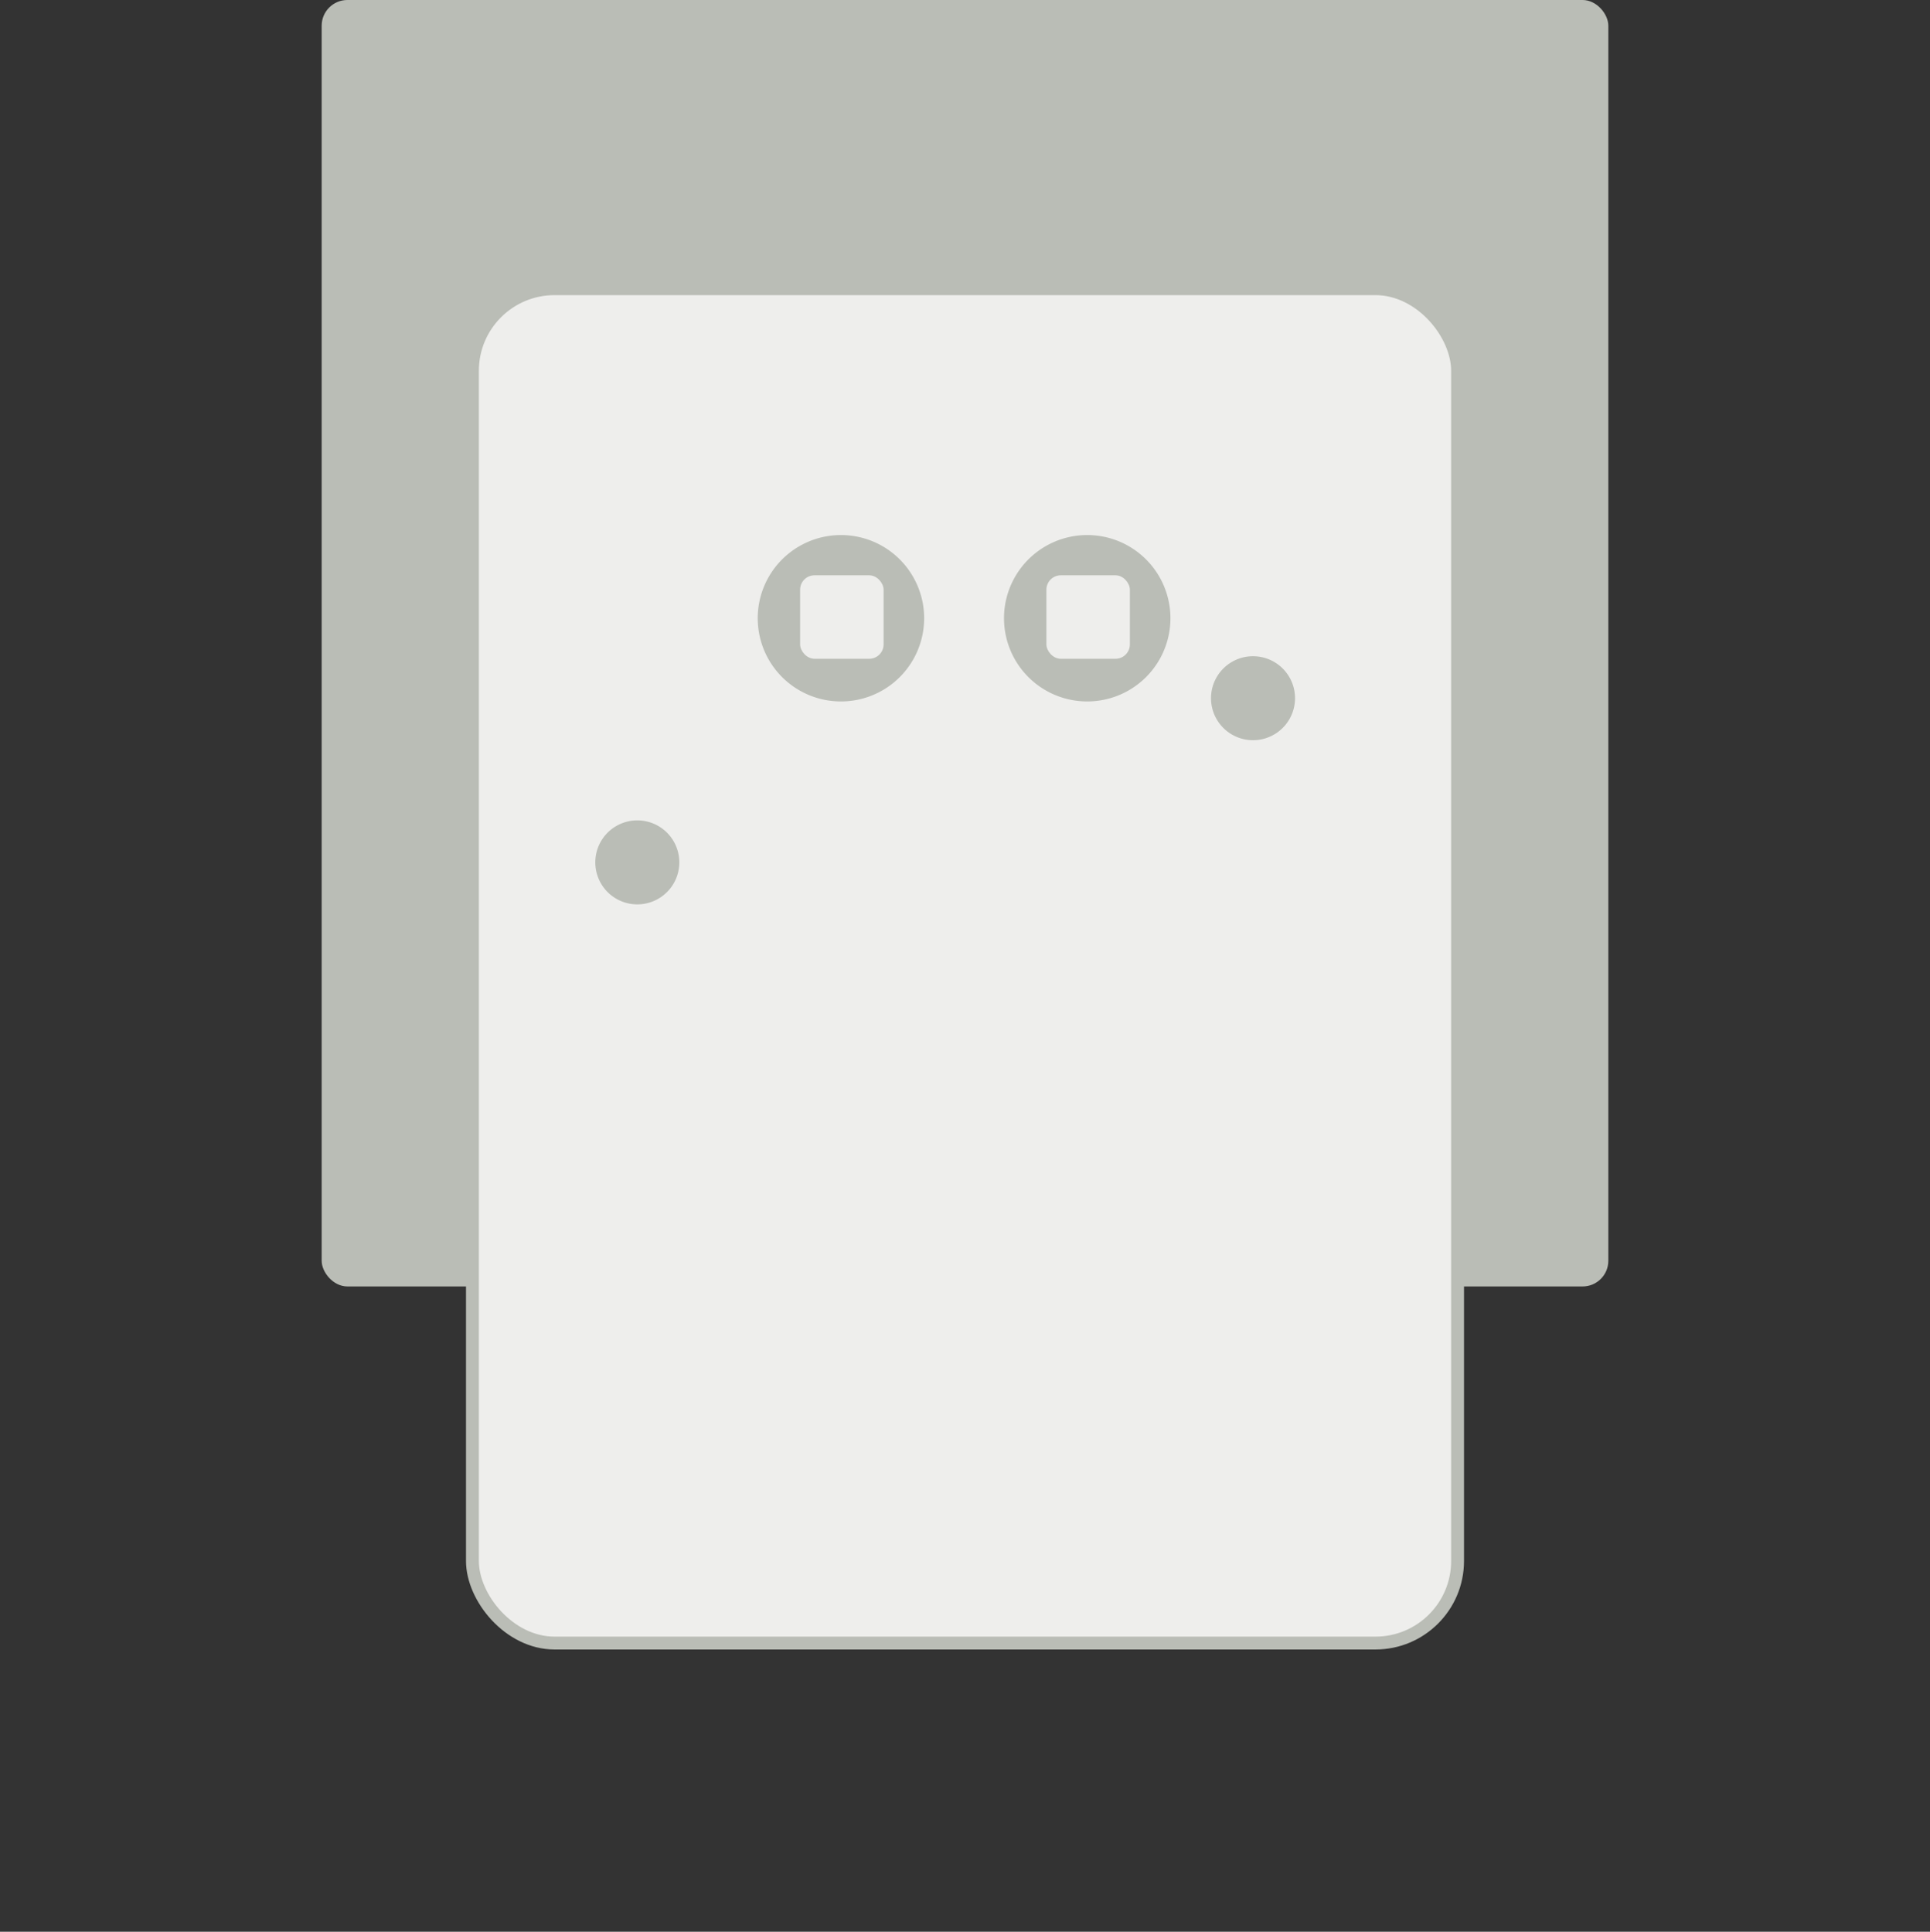 <svg xmlns="http://www.w3.org/2000/svg" xmlns:svg="http://www.w3.org/2000/svg" id="svg7384" width="300" height="300.323" version="1.1"><rect width="100%" height="100%" fill="#333333" stroke="none"/><title id="title9167">Gnome Symbolic Icon Theme</title><g id="layer12" display="inline" transform="translate(-551,-243)"><rect stroke-width="1" style="marker:none" id="rect5985-6" width="300" height="300" x="551" y="243" fill="none" stroke="none" color="#000" display="inline" enable-background="new" overflow="visible" visibility="visible"/><rect id="rect5985-4-4-6-9" width="200" height="200" x="601" y="243" fill="#babdb6" fill-opacity="1" fill-rule="nonzero" stroke="none" stroke-width="1" color="#000" display="inline" enable-background="new" overflow="visible" rx="4" ry="4" visibility="visible" style="marker:none"/><rect id="rect2851" width="153.131" height="210.555" x="624.435" y="287.884" fill="#eeeeec" fill-opacity="1" stroke="#babdb6" stroke-dasharray="none" stroke-dashoffset="0" stroke-linejoin="round" stroke-miterlimit="4" stroke-opacity="1" stroke-width="2" ry="12.761"/><path id="path2855" fill="#babdb6" fill-opacity="1" stroke="#babdb6" stroke-dasharray="none" stroke-dashoffset="0" stroke-linejoin="round" stroke-miterlimit="4" stroke-opacity="1" stroke-width=".875" d="m -320,468.791 a 35,35 0 1 1 -70,0 35,35 0 1 1 70,0 z" transform="matrix(0.365,0,0,0.365,811.291,168.008)"/><path id="path2855-7" fill="#babdb6" fill-opacity="1" stroke="#babdb6" stroke-dasharray="none" stroke-dashoffset="0" stroke-linejoin="round" stroke-miterlimit="4" stroke-opacity="1" stroke-width="1.75" d="m -320,468.791 a 35,35 0 1 1 -70,0 35,35 0 1 1 70,0 z" transform="matrix(0.182,0,0,0.182,810.379,266.228)"/><path id="path2855-7-2" fill="#babdb6" fill-opacity="1" stroke="#babdb6" stroke-dasharray="none" stroke-dashoffset="0" stroke-linejoin="round" stroke-miterlimit="4" stroke-opacity="1" stroke-width="1.75" d="m -320,468.791 a 35,35 0 1 1 -70,0 35,35 0 1 1 70,0 z" transform="matrix(0.182,0,0,0.182,714.673,291.75)"/><rect id="rect2914" width="12.761" height="12.761" x="675.478" y="332.547" fill="#eeeeec" fill-opacity="1" stroke="#eeeeec" stroke-dasharray="none" stroke-dashoffset="0" stroke-linejoin="round" stroke-miterlimit="4" stroke-opacity="1" stroke-width=".213" ry="2.127"/><path id="path2855-5" fill="#babdb6" fill-opacity="1" stroke="#babdb6" stroke-dasharray="none" stroke-dashoffset="0" stroke-linejoin="round" stroke-miterlimit="4" stroke-opacity="1" stroke-width=".875" d="m -320,468.791 a 35,35 0 1 1 -70,0 35,35 0 1 1 70,0 z" transform="matrix(0.365,0,0,0.365,849.573,168.008)"/><rect id="rect2914-0" width="12.761" height="12.761" x="713.761" y="332.547" fill="#eeeeec" fill-opacity="1" stroke="#eeeeec" stroke-dasharray="none" stroke-dashoffset="0" stroke-linejoin="round" stroke-miterlimit="4" stroke-opacity="1" stroke-width=".213" ry="2.127"/></g></svg>